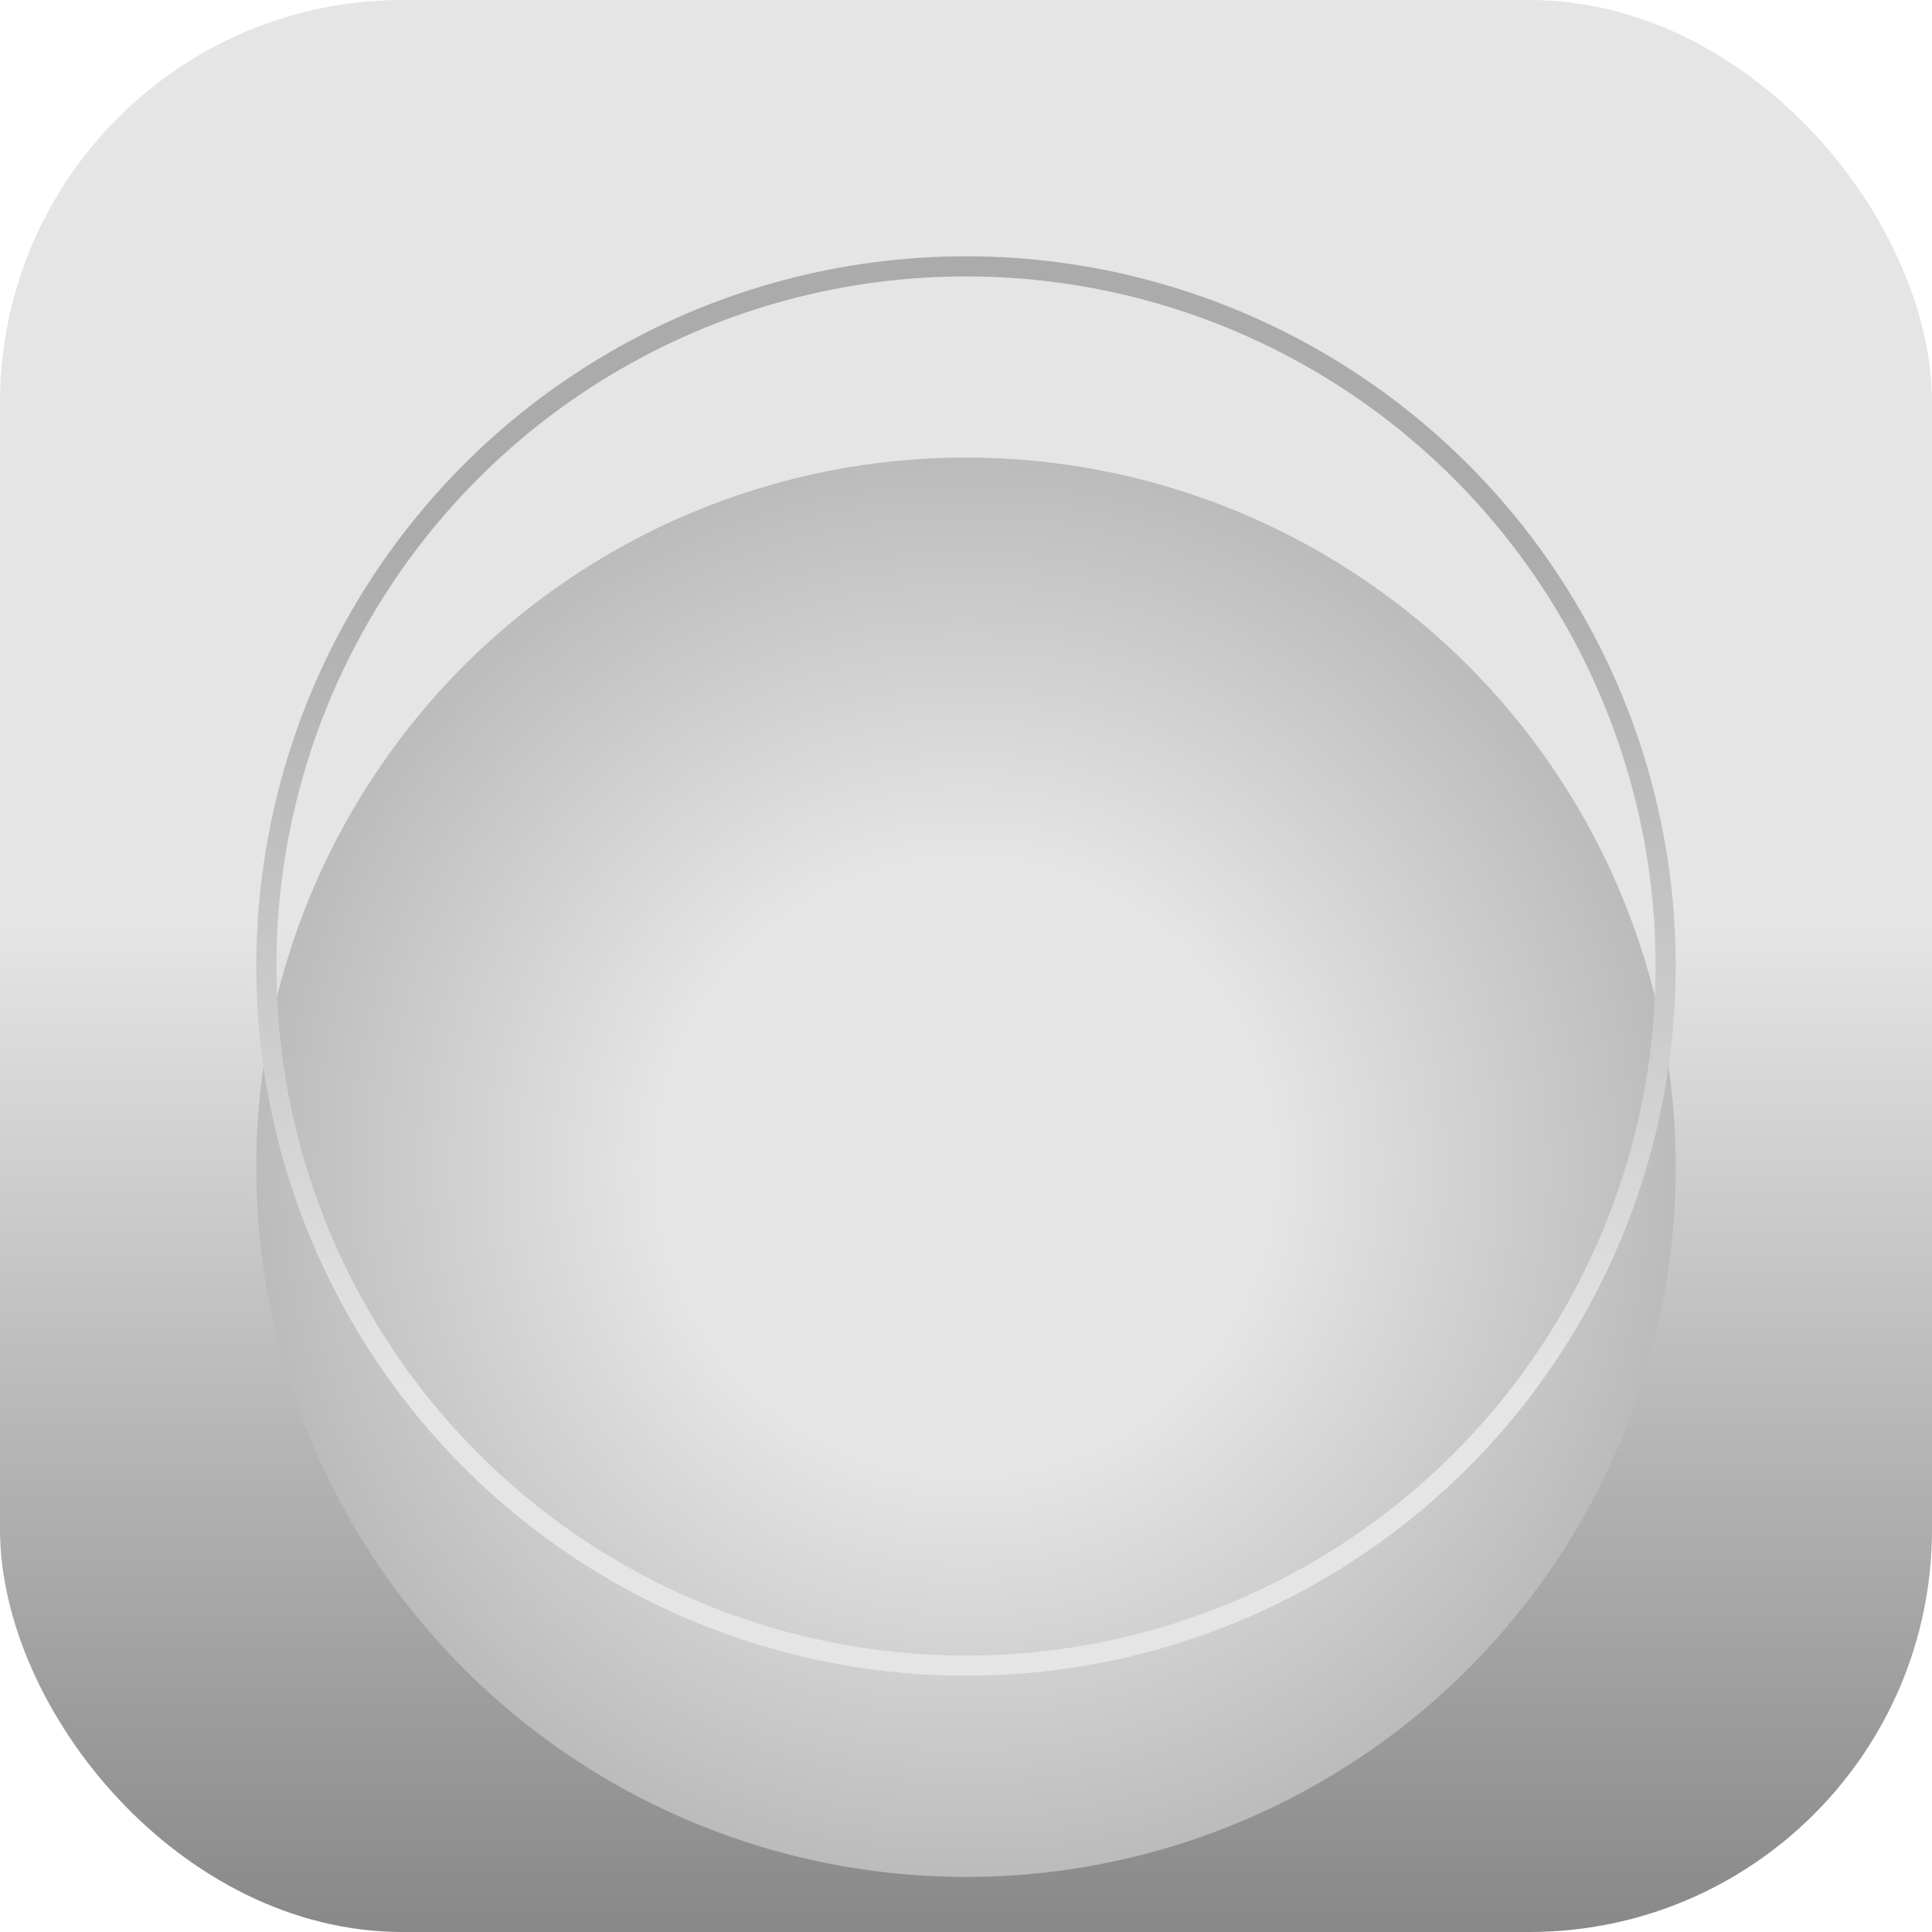 <svg width="96" height="96" viewBox="0 0 96 96" fill="none" xmlns="http://www.w3.org/2000/svg">
<rect width="96" height="96" rx="20" fill="url(#paint0_linear_172_6)"/>
<g filter="url(#filter0_i_172_6)">
<circle cx="48" cy="48" r="35.265" fill="url(#paint1_radial_172_6)"/>
</g>
<circle cx="48" cy="48" r="34.765" stroke="url(#paint2_linear_172_6)"/>
<defs>
<filter id="filter0_i_172_6" x="12.735" y="12.735" width="70.531" height="80.531" filterUnits="userSpaceOnUse" color-interpolation-filters="sRGB">
<feFlood flood-opacity="0" result="BackgroundImageFix"/>
<feBlend mode="normal" in="SourceGraphic" in2="BackgroundImageFix" result="shape"/>
<feColorMatrix in="SourceAlpha" type="matrix" values="0 0 0 0 0 0 0 0 0 0 0 0 0 0 0 0 0 0 127 0" result="hardAlpha"/>
<feOffset dy="10"/>
<feGaussianBlur stdDeviation="6"/>
<feComposite in2="hardAlpha" operator="arithmetic" k2="-1" k3="1"/>
<feColorMatrix type="matrix" values="0 0 0 0 0.075 0 0 0 0 0.075 0 0 0 0 0.075 0 0 0 0.2 0"/>
<feBlend mode="normal" in2="shape" result="effect1_innerShadow_172_6"/>
</filter>
<linearGradient id="paint0_linear_172_6" x1="48" y1="0" x2="48" y2="96" gradientUnits="userSpaceOnUse">
<stop offset="0.479" stop-color="#E5E5E5"/>
<stop offset="1" stop-color="#888888"/>
</linearGradient>
<radialGradient id="paint1_radial_172_6" cx="0" cy="0" r="1" gradientUnits="userSpaceOnUse" gradientTransform="translate(48 48) rotate(90) scale(35.265)">
<stop offset="0.417" stop-color="#E7E6E6"/>
<stop offset="1" stop-color="#BBBBBB"/>
</radialGradient>
<linearGradient id="paint2_linear_172_6" x1="48" y1="12.735" x2="48" y2="83.265" gradientUnits="userSpaceOnUse">
<stop offset="0.2" stop-color="#ABABAB"/>
<stop offset="0.8" stop-color="#E5E5E5"/>
</linearGradient>
</defs>
</svg>
